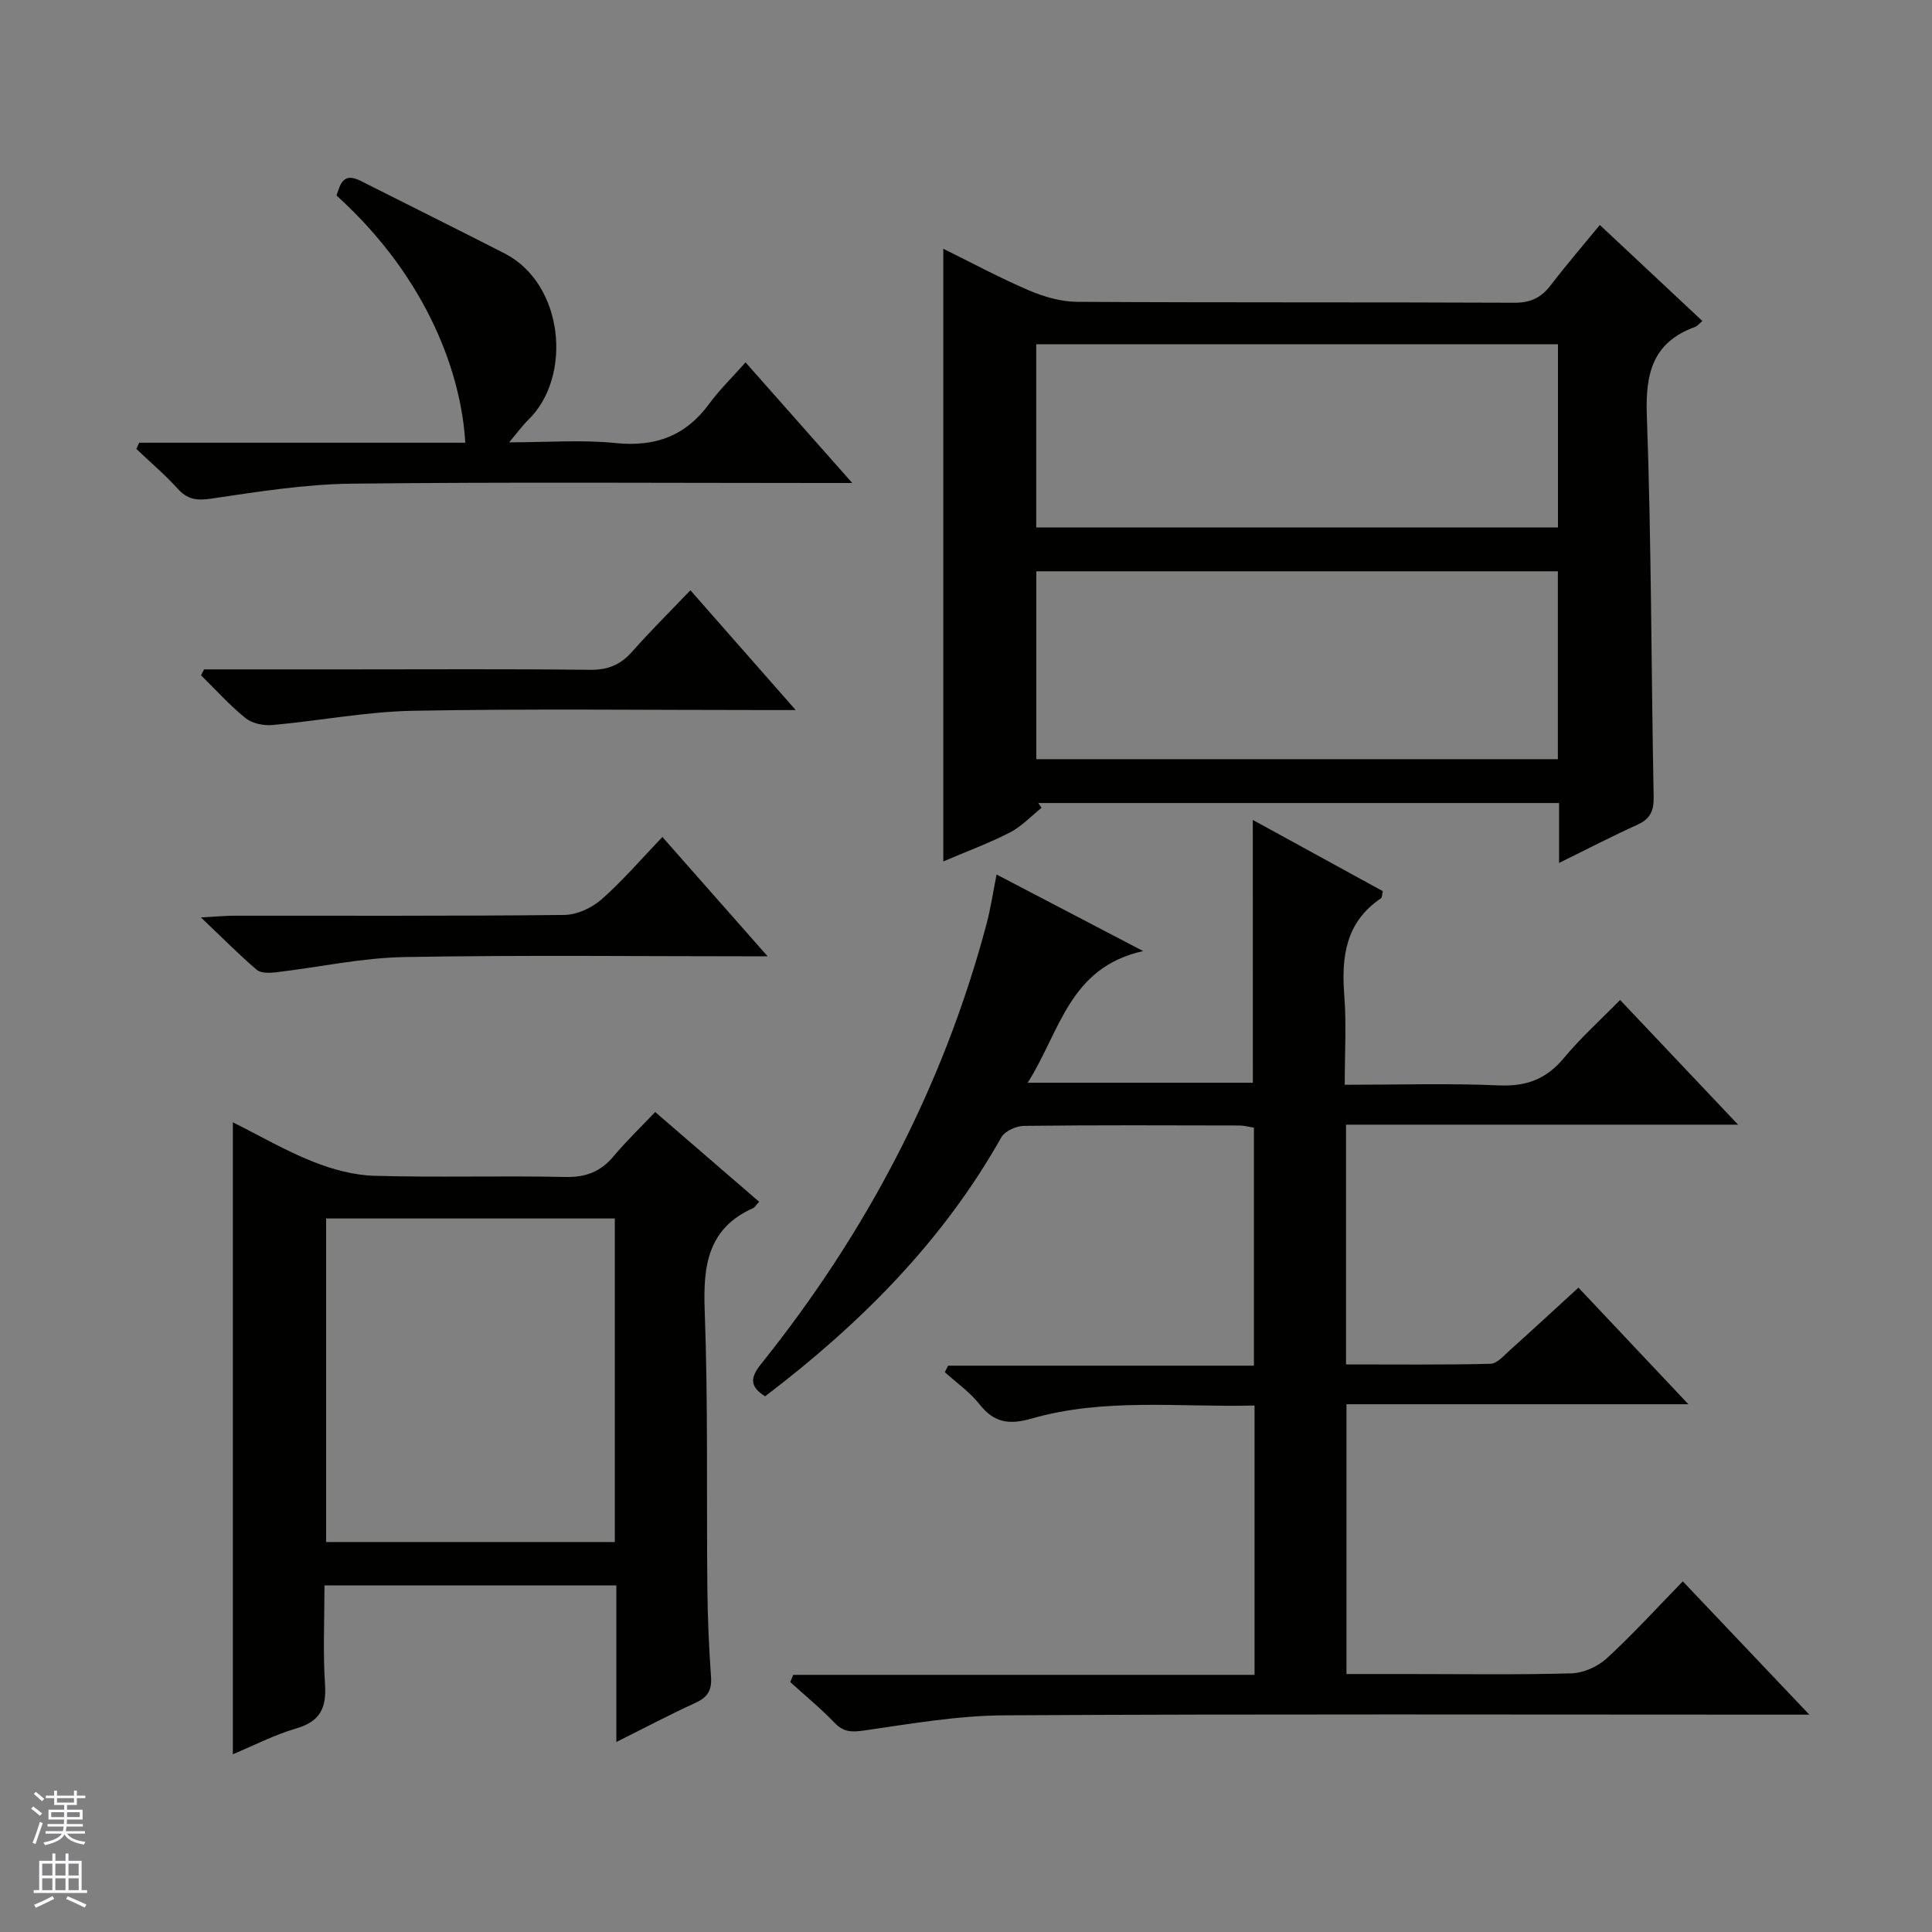 <svg enable-background="new 0 0 400 400" viewBox="0 0 400 400" xmlns="http://www.w3.org/2000/svg"><rect x="0" y="0" width="400" height="400" fill="#808080" stroke="none"/><g fill="#010100"><path d="m259.38 169.76c9.16 5.02 18 9.86 26.91 14.74-.15.62-.11 1.3-.39 1.49-7.3 4.93-8.2 12.09-7.58 20.11.46 5.91.09 11.89.09 18.49 11.04 0 21.5-.33 31.92.13 5.67.25 9.81-1.29 13.43-5.64 3.49-4.2 7.59-7.89 11.66-12.05 8.12 8.59 15.88 16.79 24.43 25.82-27.62 0-54.26 0-81.17 0v49.64c10.07 0 19.99.11 29.91-.13 1.35-.03 2.76-1.69 3.98-2.78 4.69-4.2 9.3-8.48 14.23-12.99 7.48 7.94 14.76 15.66 22.76 24.14-24.09 0-47.26 0-70.79 0v55.86h12.58c11.33 0 22.66.18 33.99-.14 2.49-.07 5.44-1.38 7.29-3.08 5.39-4.94 10.33-10.38 15.78-15.97 8.67 9.13 16.98 17.89 26.19 27.6-2.77 0-4.48 0-6.19 0-53.48 0-106.97-.16-160.45.14-9.72.05-19.46 1.76-29.12 3.15-2.59.37-4.22.31-6.07-1.62-2.87-2.99-6.09-5.63-9.16-8.42.21-.5.42-1 .62-1.49h95.51c0-18.95 0-37.05 0-55.76-15.57.39-31.07-1.64-46.17 2.7-4.58 1.32-7.74.9-10.75-2.93-2-2.54-4.77-4.47-7.2-6.68.22-.45.45-.9.67-1.34h63.32c0-16.75 0-32.84 0-49.28-.93-.14-2.02-.45-3.1-.45-14.83-.03-29.66-.1-44.49.08-1.61.02-3.97 1.07-4.7 2.36-12.16 21.59-29.23 38.65-48.91 53.63-2.99-1.89-3.28-3.63-.89-6.62 21.79-27.18 37.74-57.4 46.73-91.16.85-3.2 1.33-6.5 2.08-10.25 9.72 5.07 19.35 10.1 30.35 15.85-15.37 3.39-17.21 16.75-23.91 27.26h46.62c-.01-18.06-.01-35.83-.01-54.41z"/><path d="m331.23 46.58c7.29 6.82 14.17 13.27 21.23 19.88-.73.6-1.06 1.06-1.51 1.22-8.75 3.19-10.31 9.56-9.99 18.33.95 26.29.9 52.62 1.41 78.92.06 2.92-.67 4.6-3.36 5.82-5.22 2.36-10.31 5.01-16.22 7.91 0-4.67 0-8.42 0-12.4-36.28 0-72.05 0-107.82 0 .22.33.45.66.67.99-2.17 1.73-4.12 3.86-6.54 5.1-4.38 2.25-9.04 3.96-13.8 6 0-42.39 0-84.23 0-126.84 5.96 2.93 11.74 6.05 17.75 8.62 3.1 1.32 6.61 2.34 9.95 2.36 30.17.18 60.33.05 90.5.19 3.37.02 5.59-1.04 7.57-3.63 3.21-4.21 6.67-8.22 10.16-12.47zm-8.69 71.7c-36.14 0-72 0-107.98 0v38.9h107.98c0-13.17 0-25.93 0-38.9zm.02-47.01c-36.12 0-71.98 0-108.02 0v37.93h108.02c0-12.83 0-25.25 0-37.93z"/><path d="m157.17 248.81c-.74.81-.92 1.16-1.19 1.29-9.46 4.21-10.43 11.94-10.08 21.23.71 19.13.36 38.31.55 57.46.06 6.14.33 12.3.76 18.43.19 2.77-.75 4.22-3.25 5.35-5.25 2.39-10.35 5.1-16.35 8.09 0-11.36 0-21.77 0-32.41-20.32 0-40.06 0-60.43 0 0 6.96-.33 13.76.11 20.5.32 4.9-1.02 7.66-5.95 9.1-4.55 1.33-8.83 3.56-13.13 5.35 0-43.59 0-86.79 0-130.84 5.67 2.84 10.95 5.91 16.56 8.14 4.04 1.61 8.5 2.82 12.81 2.94 13.15.37 26.32-.05 39.48.24 4.24.09 7.29-1.09 9.96-4.27 2.56-3.06 5.45-5.83 8.63-9.18 7.31 6.33 14.28 12.34 21.52 18.58zm-29.88 3.46c-20.11 0-39.85 0-59.77 0v66.99h59.77c0-22.4 0-44.46 0-66.99z"/><path d="m154.36 75.03c7.58 8.57 14.46 16.35 22.09 24.97-2.74 0-4.49 0-6.25 0-32.48 0-64.97-.23-97.45.14-9.72.11-19.46 1.69-29.12 3.11-3.01.44-4.88.12-6.89-2.12-2.63-2.91-5.66-5.47-8.51-8.18.2-.43.4-.86.59-1.29h67.51c-.76-13.51-7.29-33.63-26.66-51.19.79-2.36 1.39-4.84 4.96-3.04 9.94 5.01 19.9 9.96 29.81 15.02 12.35 6.31 14.11 25.57 4.93 34.48-1.18 1.14-2.14 2.5-3.96 4.65 7.92 0 15.05-.57 22.05.15 8.22.84 14.5-1.47 19.38-8.14 2.13-2.91 4.78-5.47 7.52-8.56z"/><path d="m42.25 138.59h29.92c16.65 0 33.31-.11 49.96.09 3.67.04 6.29-1 8.69-3.7 3.84-4.33 7.95-8.41 12.12-12.77 7.42 8.45 14.2 16.15 21.8 24.8-2.83 0-4.55 0-6.28 0-24.31 0-48.63-.3-72.94.15-9.73.18-19.41 2.08-29.14 2.95-1.82.16-4.16-.32-5.53-1.42-3.31-2.67-6.18-5.88-9.23-8.88.21-.41.42-.82.63-1.22z"/><path d="m158.93 198c-25.96 0-50.6-.29-75.23.15-8.88.16-17.72 2.12-26.59 3.16-1.31.15-3.1.21-3.96-.53-3.63-3.09-6.98-6.49-11.55-10.84 3.37-.18 5.1-.34 6.82-.35 22.81-.02 45.62.09 68.43-.16 2.62-.03 5.7-1.47 7.71-3.24 4.35-3.82 8.15-8.28 12.58-12.9 7.29 8.28 14.14 16.04 21.79 24.71z"/></g><path d="m6.45 374.46.42-.45c.65.47 1.27.95 1.85 1.44l-.45.49c-.66-.56-1.26-1.06-1.83-1.48m.93 7.33-.63-.26c.55-1.36 1.05-2.8 1.52-4.33.19.1.38.19.59.27-.46 1.29-.95 2.73-1.48 4.32m-.38-10.38.44-.42c.43.34 1.01.82 1.74 1.44l-.49.49c-.53-.51-1.09-1.01-1.69-1.51m2.5.35h1.72v-1.04h.59v1.04h3.52v-1.04h.59v1.04h1.75v.53h-1.75v1.42h-2.03v.97h3.22v2.03h-3.24c0 .35-.01.66-.03.93h3.32v.53h-3.37c-.03.27-.08.58-.15.94h3.96v.53h-3.71c.67.92 1.93 1.48 3.79 1.68-.13.24-.23.44-.29.59-2.13-.38-3.48-1.08-4.04-2.12-.43.97-1.77 1.72-4.03 2.23-.09-.19-.2-.37-.33-.55 2.1-.42 3.37-1.03 3.81-1.83h-3.36v-.53h3.58c.08-.29.13-.61.16-.94h-3.33v-.53h3.39c.02-.27.04-.58.04-.93h-3.23v-2.03h3.25v-.97h-2.07v-1.42h-1.73zm1.12 3.44v1h2.65c.01-.3.02-.44.01-.4v-.25-.35zm1.19-2h3.52v-.91h-3.52zm4.71 2h-2.63v.59c0 .15-.01.28-.01.4h2.64z" fill="#fafafc"/><path d="m13.55 383.74h.63v1.52h2.72v6.07h1.13v.6h-11.05v-.6h1.13v-6.07h2.73v-1.52h.63v1.52h2.1v-1.52zm-2.68 8.83.38.56c-1.24.63-2.53 1.25-3.85 1.85-.1-.21-.21-.42-.34-.63 1.36-.55 2.63-1.15 3.81-1.78m-2.13-4.27h2.1v-2.45h-2.1zm0 3.04h2.1v-2.46h-2.1zm2.72-3.04h2.1v-2.45h-2.1zm0 3.04h2.1v-2.46h-2.1zm6.07 3.6c-1.41-.71-2.7-1.3-3.86-1.78l.35-.56c1.45.62 2.75 1.19 3.88 1.72zm-1.25-9.09h-2.1v2.45h2.1zm-2.09 5.49h2.1v-2.46h-2.1z" fill="#fafafc"/></svg>